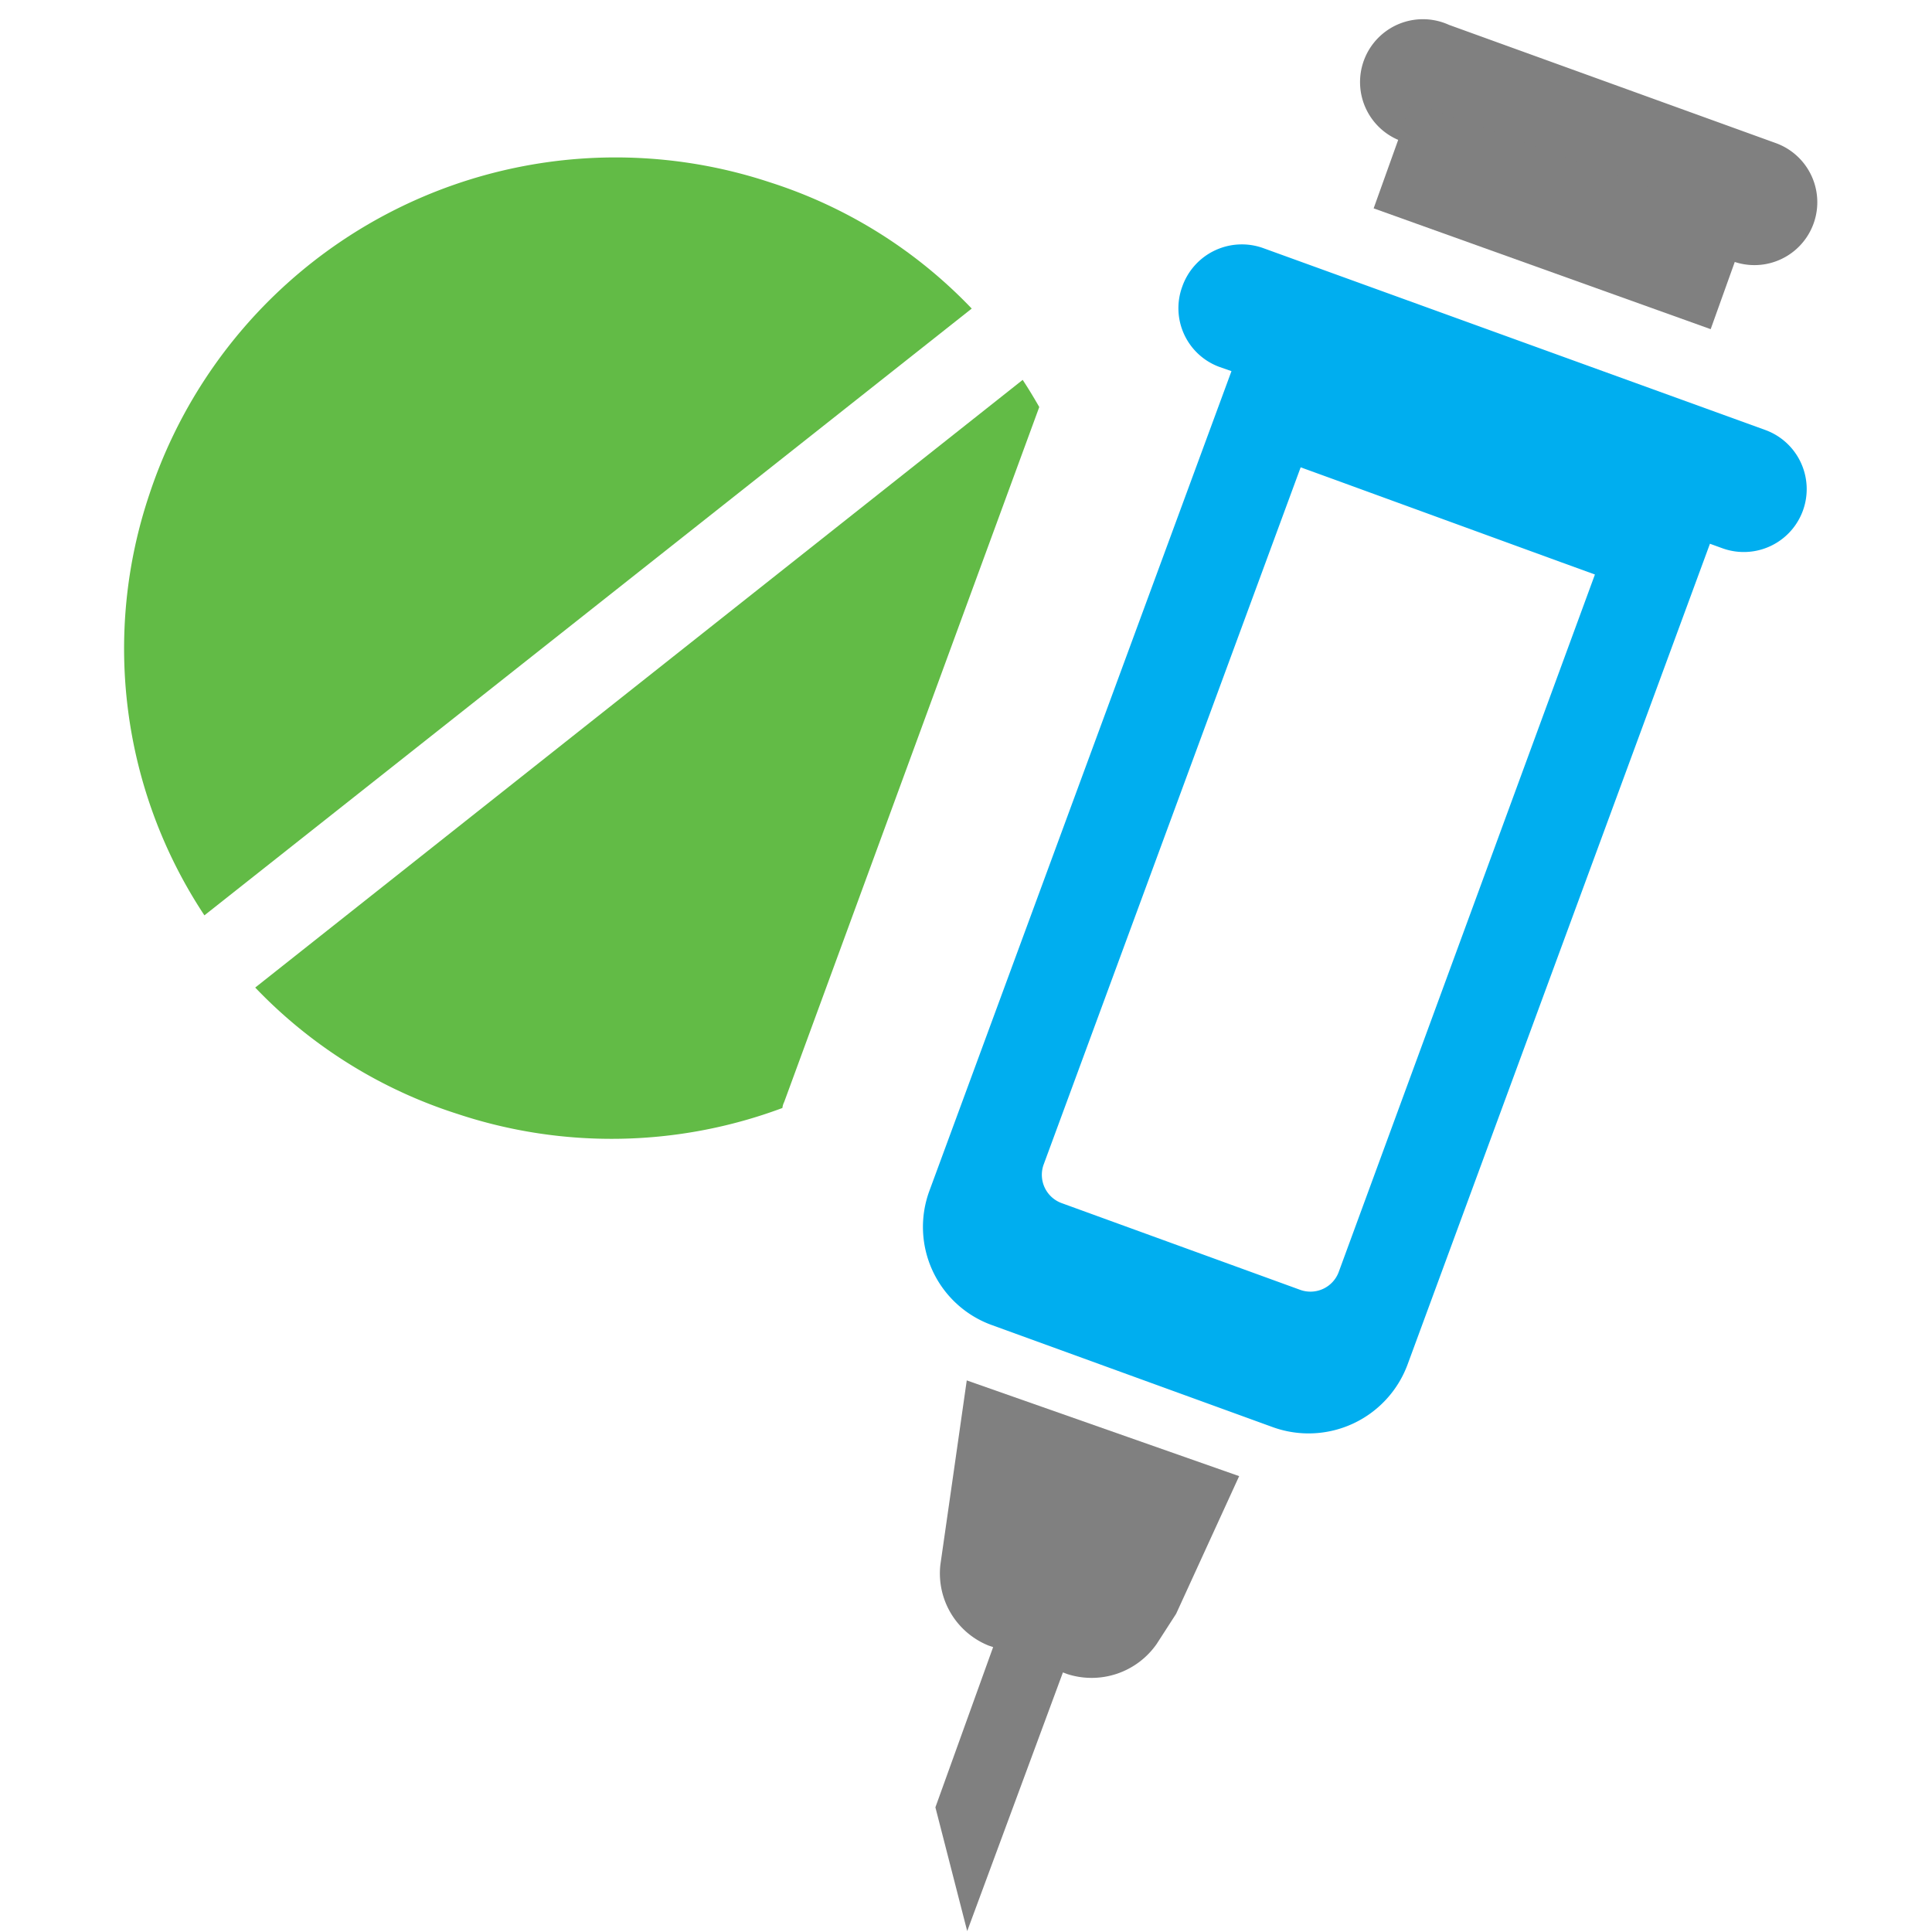 <svg id="Layer_1" data-name="Layer 1" xmlns="http://www.w3.org/2000/svg" viewBox="0 0 128.16 128.16"><defs><style>.cls-1{fill:gray;}.cls-2{fill:#00aeef;}.cls-3{fill:#62bb46;}</style></defs><path class="cls-1" d="M64.13,91.57l-.91,6.37-.84,5.86a5.16,5.16,0,0,0,3.2,5.36l.3.1-3.83,10.63,2.11,8.21,6.35-17.16.29.11a5.26,5.26,0,0,0,5.93-2l1.29-2,4.18-9.13Z"/><path class="cls-2" d="M83.8,16.46A4.19,4.19,0,0,0,78.43,19a4.15,4.15,0,0,0,2.46,5.34h0l.8.28L61.65,79a6.92,6.92,0,0,0,4.12,8.89h0l18.66,6.78a7,7,0,0,0,8.94-4.15l20.06-54.45.8.29a4.17,4.17,0,1,0,2.89-7.83h0M70.4,79.8a2,2,0,0,1-1.18-2.52L86.28,31l2.26.82,15,5.47,2.26.82-17,46.28a2,2,0,0,1-2.53,1.18"/><path class="cls-1" d="M112.71,16.52l2.23.81a4.17,4.17,0,0,0,2.88-7.83L96.12,1.65a4.17,4.17,0,0,0-3.46,7.59,5.54,5.54,0,0,0,.57.21L95,10.1"/><rect class="cls-1" x="99.83" y="2.45" width="7.45" height="23.75" transform="translate(55.13 106.97) rotate(-70.28)"/><path class="cls-3" d="M51.06,12.09A32.57,32.57,0,0,0,9.91,32.79v0a32.05,32.05,0,0,0,3.65,27.93L64.46,20.47A31.92,31.92,0,0,0,51.06,12.09Z"/><path class="cls-3" d="M68.94,27c-.35-.61-.71-1.21-1.1-1.8L16.93,65.51a32,32,0,0,0,13.41,8.38A32.42,32.42,0,0,0,51.9,73.5a1.22,1.22,0,0,1,.12-.4Z"/></svg>
